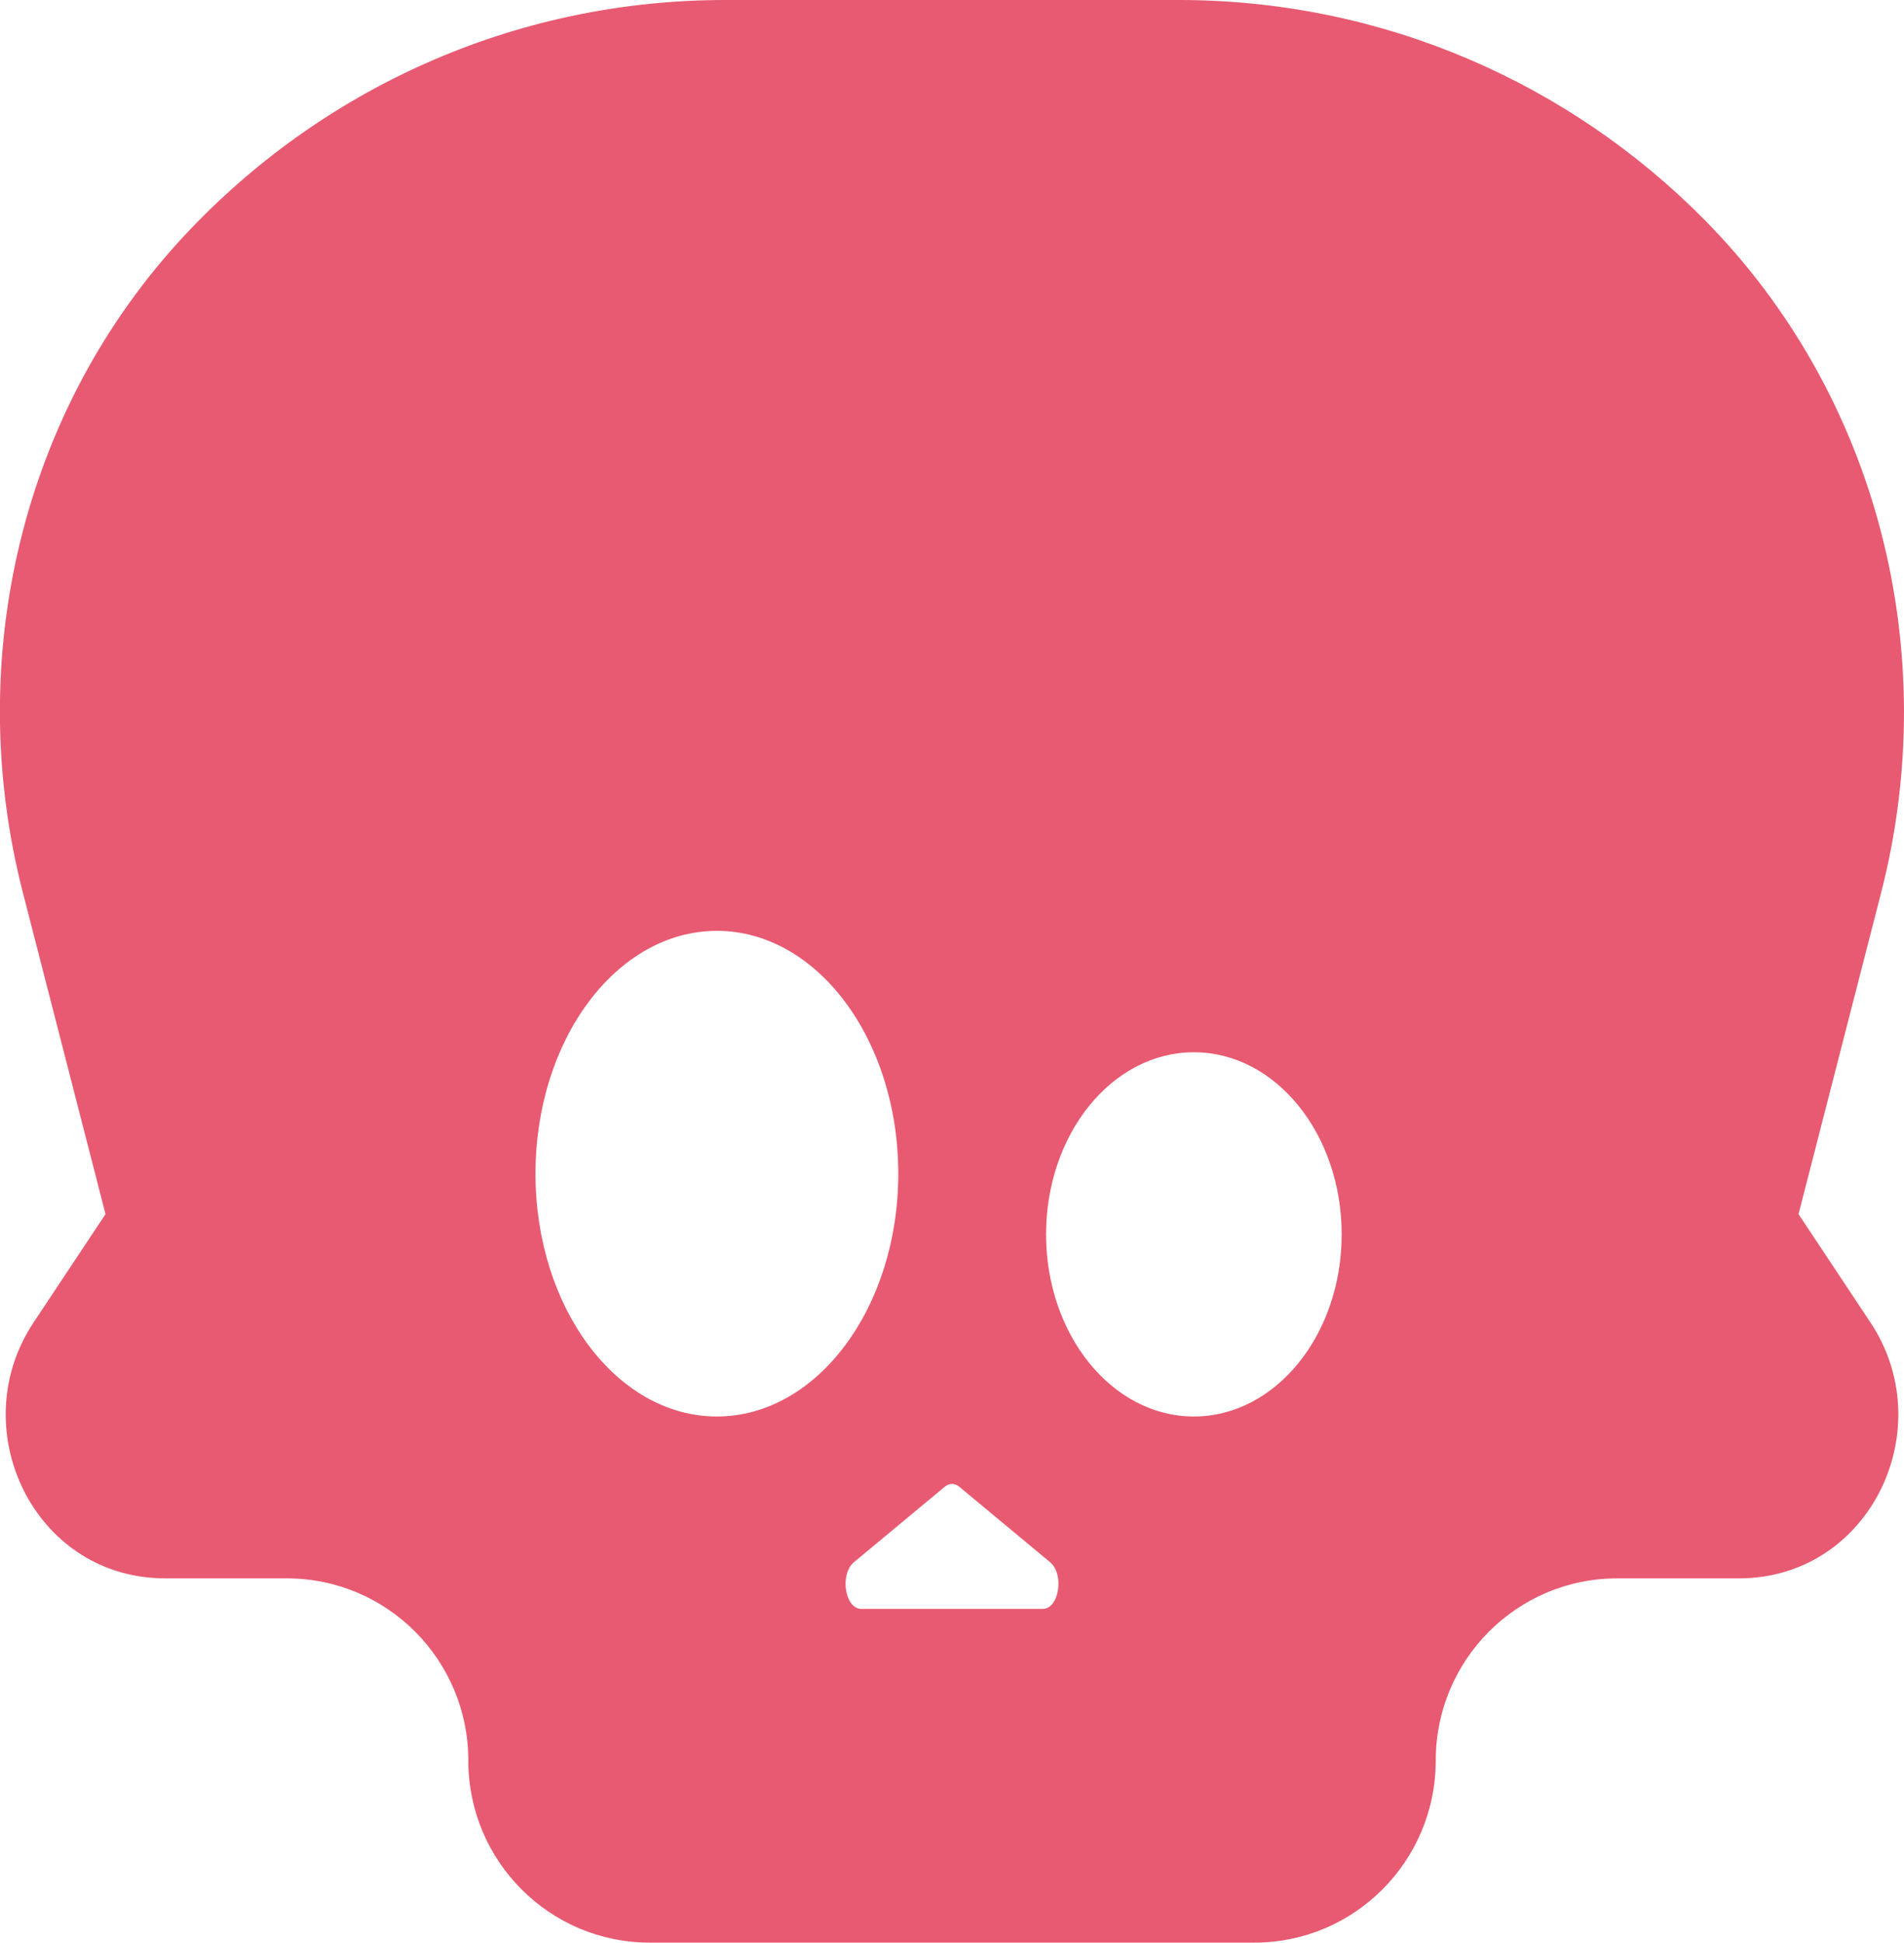 <svg xmlns="http://www.w3.org/2000/svg" xmlns:xlink="http://www.w3.org/1999/xlink" preserveAspectRatio="xMidYMid" width="198" height="202" viewBox="0 0 198 202">
  <defs>
    <style>
      .cls-1 {
        fill: #e85a71;
        fill-rule: evenodd;
      }
    </style>
  </defs>
  <path d="M168.167,164.125 L180.743,164.125 C181.177,164.125 181.608,164.110 182.035,164.081 C194.871,163.210 201.653,148.268 194.516,137.522 L187.031,126.250 L195.621,92.831 C202.043,67.849 195.305,41.065 177.175,22.778 C163.226,8.708 143.917,-0.000 122.581,-0.000 L75.423,-0.000 C53.251,-0.000 33.268,9.404 19.214,24.456 C2.209,42.670 -3.841,68.619 2.372,92.790 L10.973,126.250 L3.487,137.522 C-3.649,148.268 3.133,163.210 15.969,164.081 C16.396,164.110 16.827,164.125 17.261,164.125 L29.836,164.125 C40.254,164.125 48.700,172.603 48.700,183.062 C48.700,193.521 57.145,202.000 67.563,202.000 L130.441,202.000 C140.859,202.000 149.304,193.521 149.304,183.062 C149.304,172.603 157.749,164.125 168.167,164.125 ZM108.432,167.296 L89.572,167.296 C87.863,167.296 87.297,163.694 88.807,162.439 L98.238,154.603 C98.716,154.206 99.288,154.206 99.766,154.603 L109.196,162.439 C110.707,163.694 110.140,167.296 108.432,167.296 ZM124.153,109.416 C132.642,109.416 139.523,117.895 139.523,128.354 C139.523,138.813 132.642,147.292 124.153,147.292 C115.664,147.292 108.783,138.813 108.783,128.354 C108.783,117.895 115.664,109.416 124.153,109.416 ZM74.549,96.792 C84.967,96.792 93.413,108.096 93.413,122.041 C93.413,135.987 84.967,147.292 74.549,147.292 C64.131,147.292 55.686,135.987 55.686,122.041 C55.686,108.096 64.131,96.792 74.549,96.792 Z" class="cls-1"/>
</svg>

